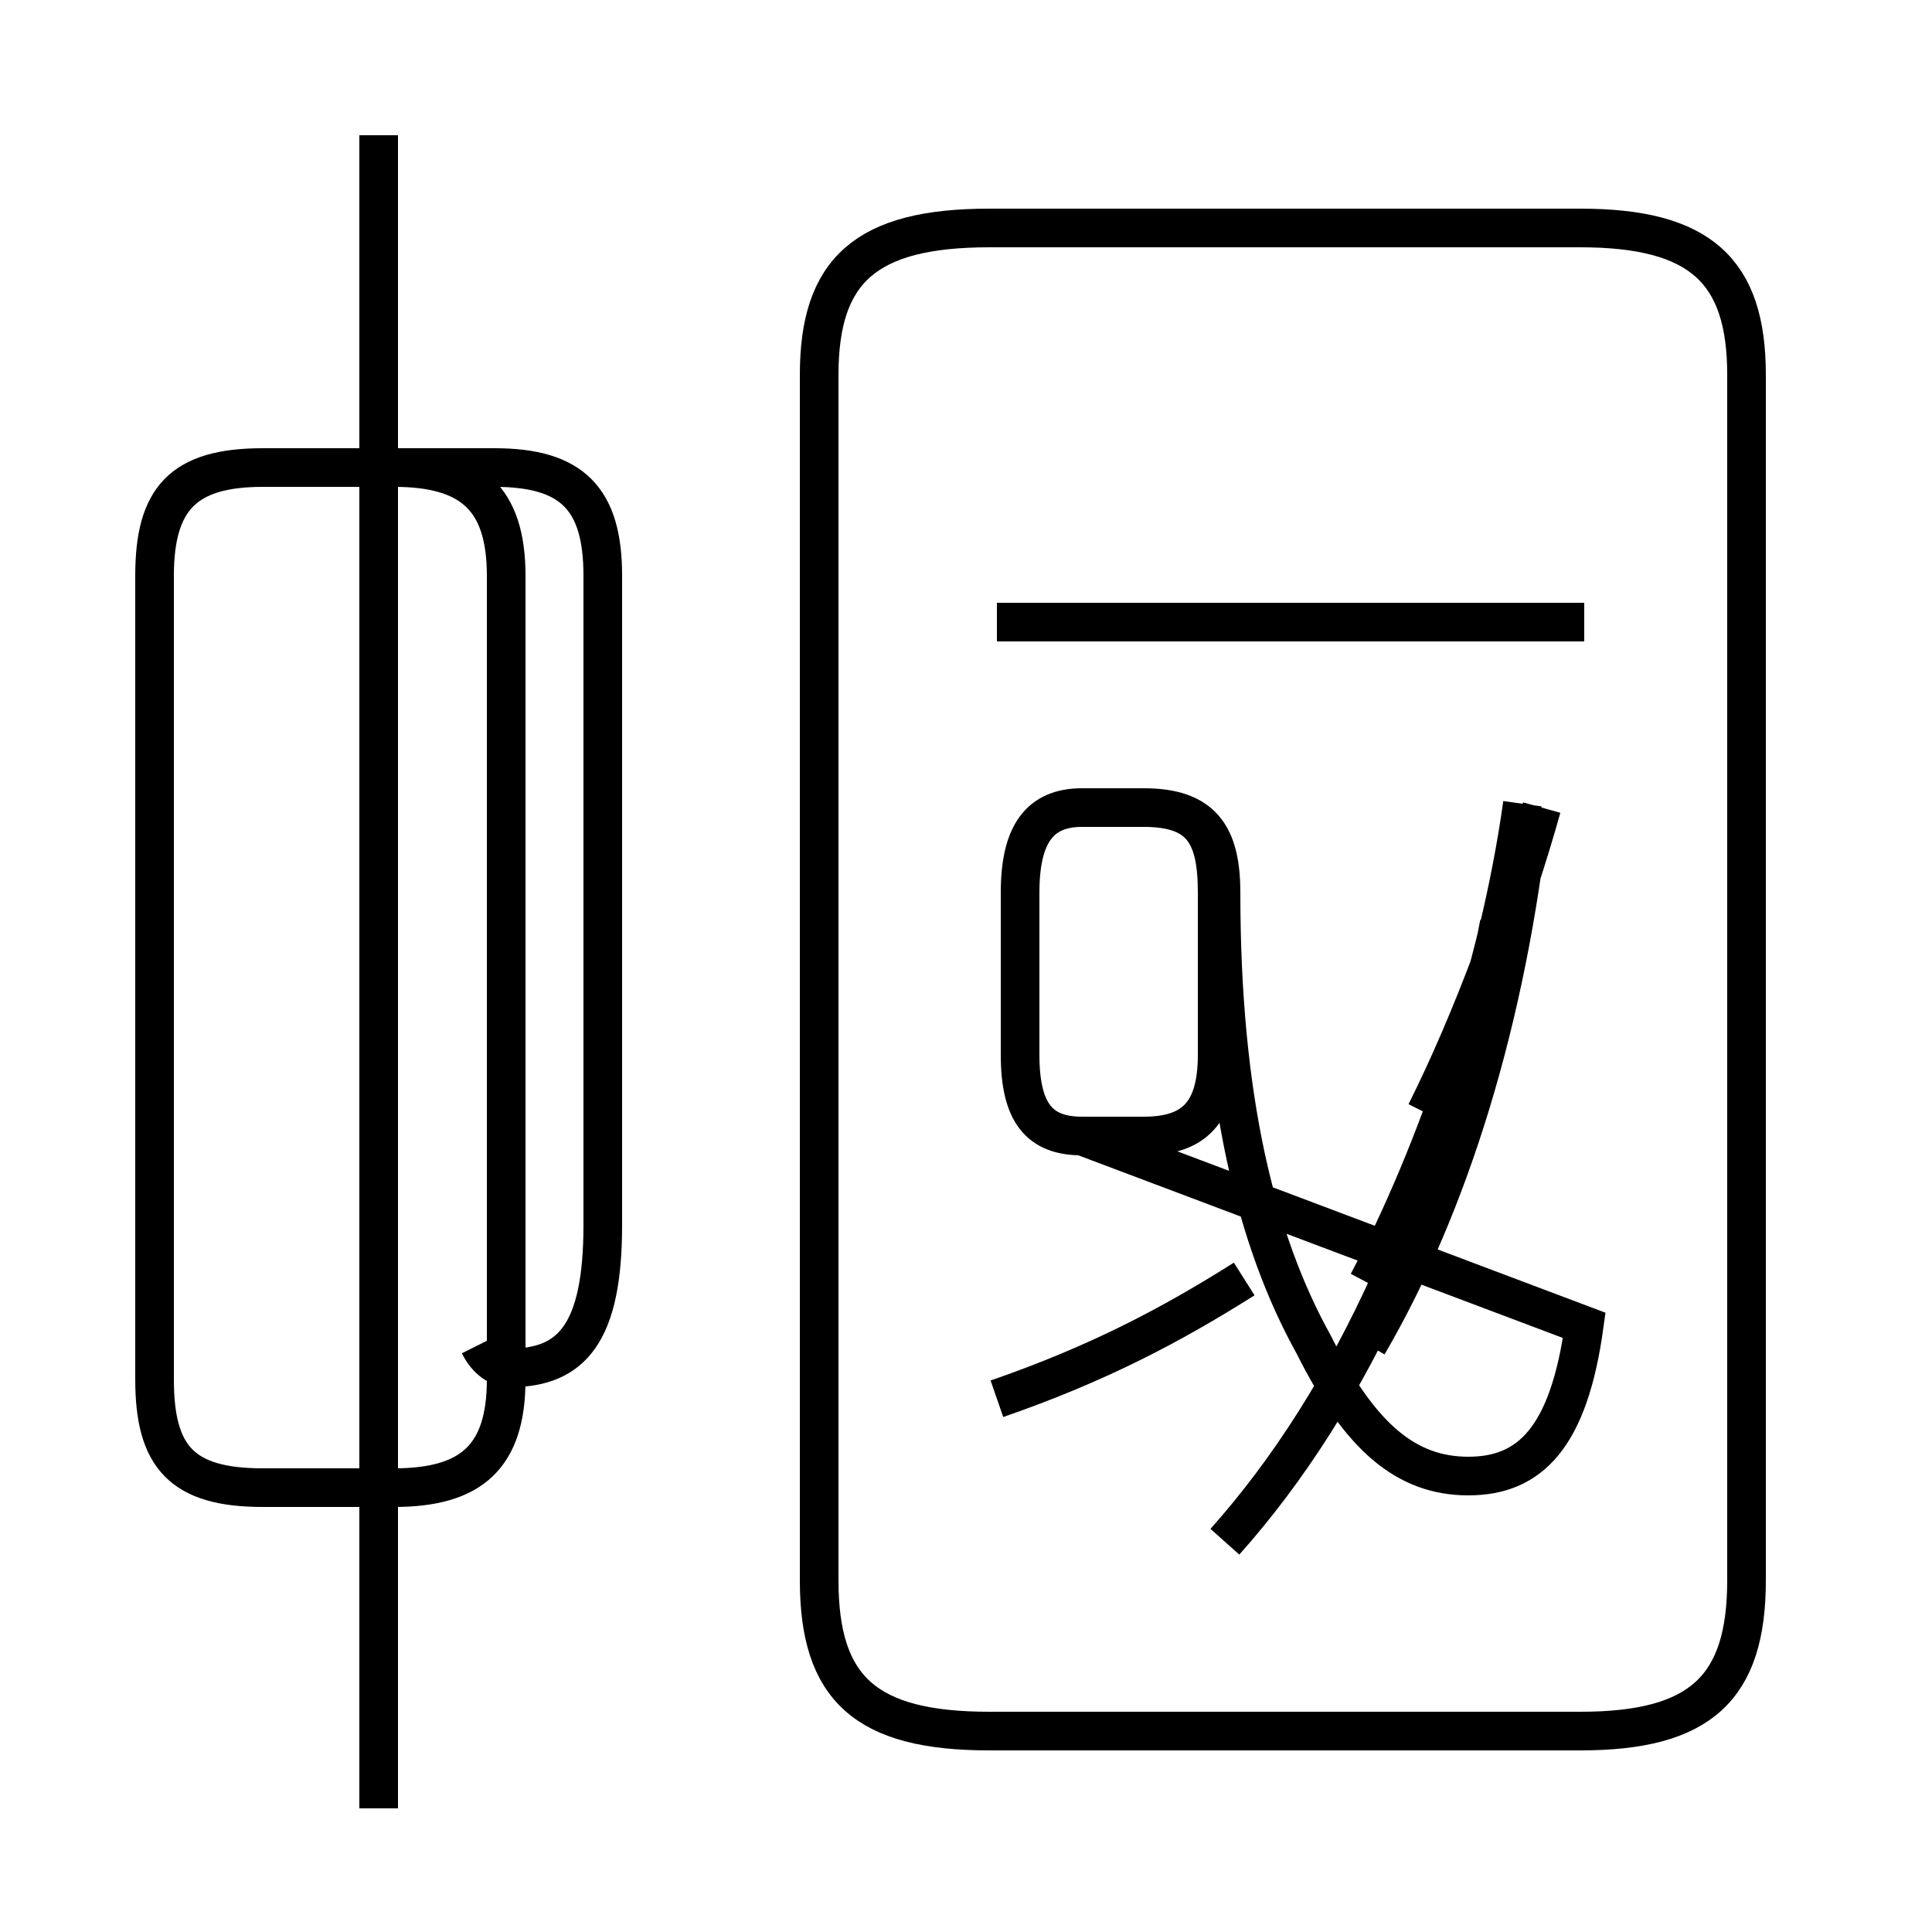 <?xml version='1.0' encoding='utf8'?>
<svg viewBox="0.0 -6.0 50.0 50.0" version="1.1" xmlns="http://www.w3.org/2000/svg">
<rect x="0.0" y="-6.0" width="50.0" height="50.0" fill="#808080" stroke="none"/>
<rect x="-1000" y="-1000" width="2000" height="2000" stroke="white" fill="white"/>
<g style="fill:white;stroke:#000000;  stroke-width:1">
<path d="M 25.6 0.8 L 40.9 0.8 C 44.0 0.8 45.2 -0.3 45.2 -3.1 L 45.2 -34.3 C 45.2 -37.0 44.0 -38.1 40.9 -38.1 L 25.6 -38.1 C 22.4 -38.1 21.2 -37.0 21.2 -34.3 L 21.2 -3.1 C 21.2 -0.3 22.4 0.8 25.6 0.8 Z M 9.8 2.8 L 9.8 -40.5 M 12.4 -9.2 C 12.6 -8.8 12.9 -8.6 13.2 -8.6 C 14.8 -8.6 15.6 -9.5 15.6 -12.3 L 15.6 -29.1 C 15.6 -31.1 14.8 -31.9 12.8 -31.9 L 6.8 -31.9 C 4.8 -31.9 4.0 -31.1 4.0 -29.1 L 4.0 -8.3 M 25.8 -7.8 C 28.4 -8.7 30.3 -9.7 32.2 -10.9 M 13.1 -12.3 L 13.1 -29.1 C 13.1 -31.1 12.2 -31.9 10.2 -31.9 L 6.8 -31.9 C 4.7 -31.9 4.0 -31.1 4.0 -29.1 L 4.0 -8.3 C 4.0 -6.3 4.7 -5.5 6.8 -5.5 L 10.2 -5.5 C 12.2 -5.5 13.1 -6.3 13.1 -8.3 L 13.1 -12.3 Z M 31.7 -4.1 C 35.0 -7.8 37.5 -13.2 38.8 -20.1 M 28.0 -14.6 L 29.6 -14.6 C 30.9 -14.6 31.5 -15.2 31.5 -16.7 L 31.5 -20.9 C 31.5 -22.4 31.1 -23.1 29.6 -23.1 L 28.0 -23.1 C 26.9 -23.1 26.4 -22.4 26.4 -20.9 L 26.4 -16.7 C 26.4 -15.2 26.9 -14.6 28.0 -14.6 Z M 41.0 -9.7 C 40.6 -6.8 39.6 -5.8 38.0 -5.8 C 36.4 -5.8 35.2 -6.8 34.0 -9.2 C 32.5 -11.9 31.6 -15.6 31.6 -20.9 L 31.6 -20.9 C 31.6 -22.4 31.1 -23.1 29.6 -23.1 L 28.0 -23.1 C 26.9 -23.1 26.4 -22.4 26.4 -20.9 L 26.4 -16.7 C 26.4 -15.2 26.9 -14.6 28.0 -14.6 L 29.6 -14.6 C 30.9 -14.6 31.5 -15.2 31.5 -16.7 L 31.5 -20.9 C 31.5 -22.4 31.1 -23.1 29.6 -23.1 L 28.0 -23.1 C 26.9 -23.1 26.4 -22.4 26.4 -20.9 L 26.4 -16.7 C 26.4 -15.2 26.9 -14.6 28.0 -14.6 Z M 36.9 -15.2 C 38.1 -17.6 39.2 -20.6 39.9 -23.1 M 41.0 -27.9 L 25.8 -27.9 M 35.4 -10.8 C 37.2 -14.2 38.8 -18.9 39.4 -23.2 M 35.4 -9.2 C 37.5 -12.8 39.0 -17.6 39.6 -23.1 M 35.4 -9.2 C 37.5 -12.8 39.0 -17.6 39.6 -23.1 M 35.4 -9.2 C 37.5 -12.8 39.0 -17.6 39.6 -23.1 M 41.0 -27.9 L 25.8 -27.9 M 35.4 -9.2 C 37.5 -12.8 39.0 -17.6 39.6 -23.1 M 35.4 -9.2 C 37.5 -12.8 39.0 -17.6 39.6 -23.1 M 35.4 -9.2 C 37.5 -12.8 39.0 -17.6 39.6 -23.1 M 35.4 -9.2 C 37.5 -12.8 39.0 -17.6 39.6 -23.1 M 35.4 -9.2 C 37.5 -12.8 39.0 -17.6 39.6 -23.1 M 35.4 -9.2 C 37.5 -12.8 39.0 -17.6 39.6 -23.1 M 35.4 -9.2 C 37.5 -12.8 39.0 -17.6 39.6 -23.1 M 35.4 -9.2 C 37.5 -12.8 39.0 -17.6 39.6 -23.1 M 35.4 -9.2 C 37.5 -12.8 39.0 -17.6 39.6 -23.1 M 35.4 -9.2 C 37.5 -12.8 39.0 -17.6 39.6 -23.1 M 35.4 -9.2 C 37.5 -12.8 39.0 -17.6 39.6 -23.1 M 35.4 -9.2 C 37.5 -12.8 39.0 -17.6 39.6 -23.1 M 35.4 -9.2 C 37.5 -12.8 39.0 -17.6 39.6 -23.1 M 35.4 -9.2 C 37.5 -12.8 39.0 -17.6 39.6 -23.1 M 35.4 -9.2 C 37.5 -12.8 39.0 -17.6 39.6 -23.1 M 35.4 -9.2 C 37.5 -12.8 39.0 -17.6 39.6 -23.1 M 35.4 -9.2 C 37.5 -12.8 39.0 -17.6 39.6 -23.1 M 35.4 -9.2 C 37.5 -12.8 39.0 -17.6 39.6 -23.1 M 35.4 -9.2 C 37.5 -12.8 39.0 -17.6 39.6 -23.1 M 35.4 -9.2 C 37.5 -12.8 39.0 -17.6 39.6 -23.1 " transform="translate(0.0, 38.0)" />
</g>
</svg>